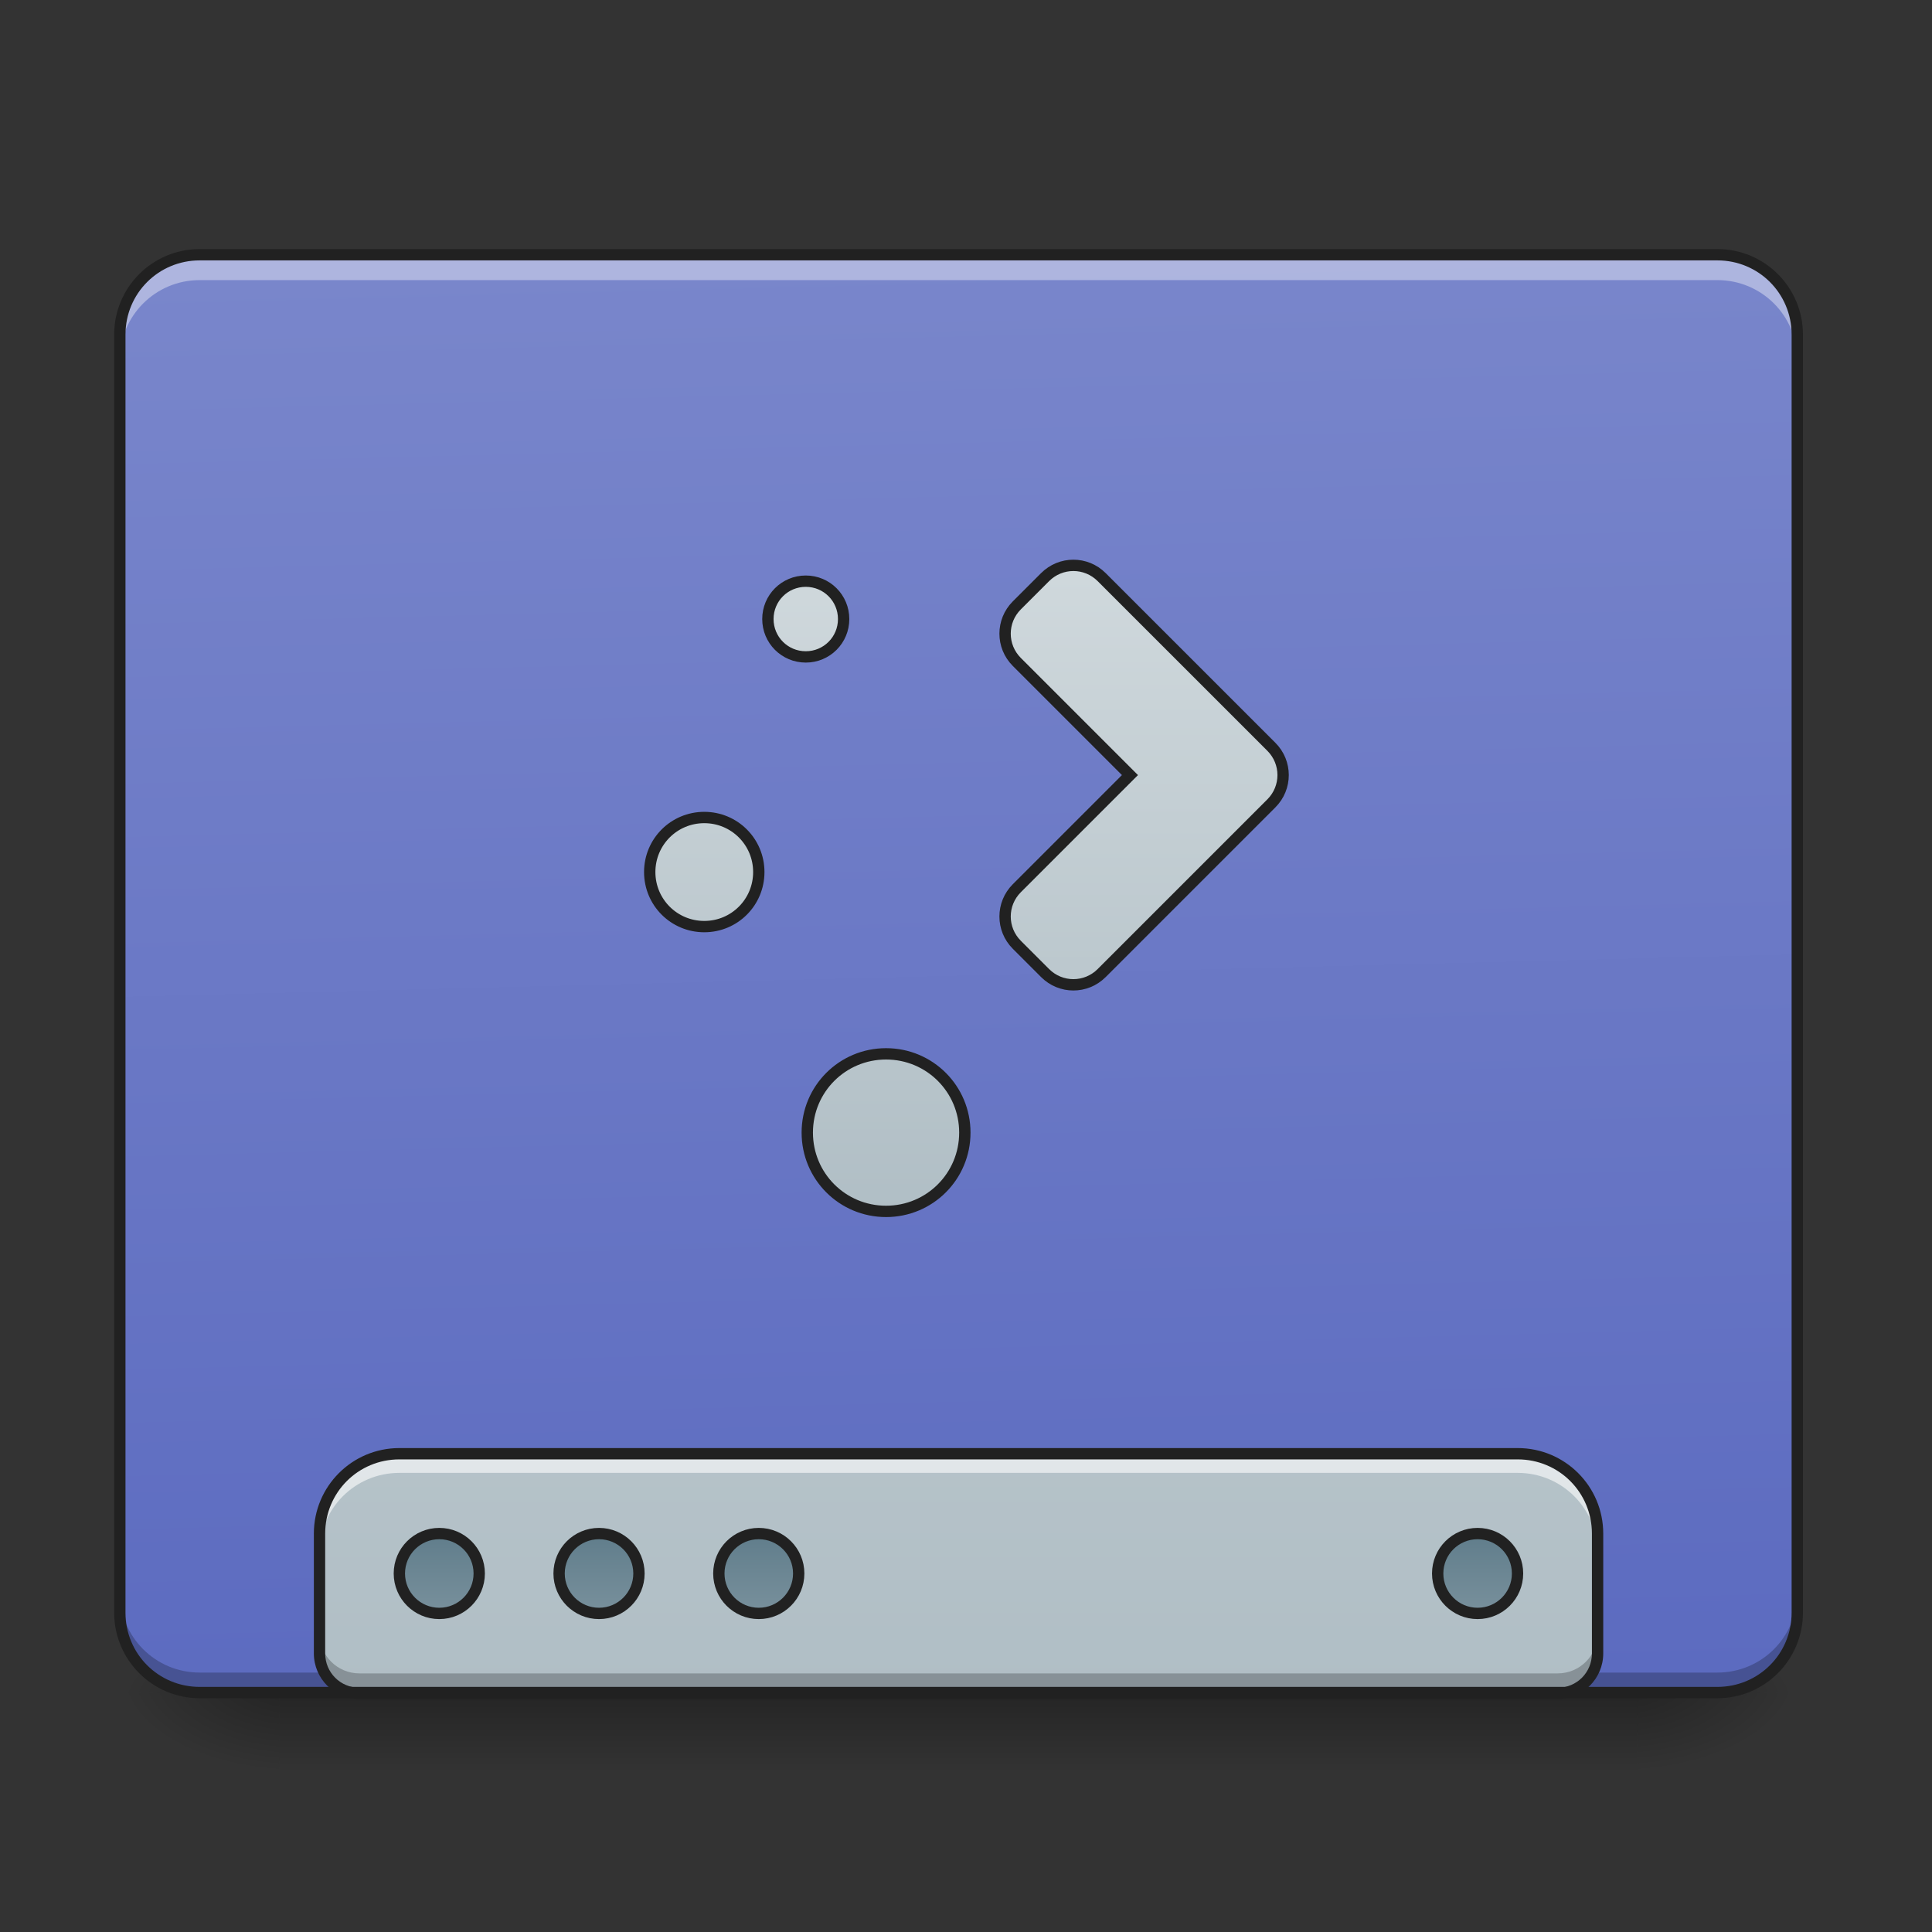 <?xml version="1.0" encoding="UTF-8"?>
<svg xmlns="http://www.w3.org/2000/svg" xmlns:xlink="http://www.w3.org/1999/xlink" width="512pt" height="512pt" viewBox="0 0 512 512" version="1.1">
<rect x="0" y="0" width="512" height="512" fill="#333333" stroke="none"/>
<defs>
<linearGradient id="linear0" gradientUnits="userSpaceOnUse" x1="254" y1="233.5" x2="254" y2="254.667" gradientTransform="matrix(1,0,0,1,-0,215.021)">
<stop offset="0" style="stop-color:rgb(0%,0%,0%);stop-opacity:0.275;"/>
<stop offset="1" style="stop-color:rgb(0%,0%,0%);stop-opacity:0;"/>
</linearGradient>
<radialGradient id="radial0" gradientUnits="userSpaceOnUse" cx="450.909" cy="189.579" fx="450.909" fy="189.579" r="21.167" gradientTransform="matrix(0,-1.25,-2.25,-0,855.259,1017.525)">
<stop offset="0" style="stop-color:rgb(0%,0%,0%);stop-opacity:0.314;"/>
<stop offset="0.222" style="stop-color:rgb(0%,0%,0%);stop-opacity:0.275;"/>
<stop offset="1" style="stop-color:rgb(0%,0%,0%);stop-opacity:0;"/>
</radialGradient>
<radialGradient id="radial1" gradientUnits="userSpaceOnUse" cx="450.909" cy="189.579" fx="450.909" fy="189.579" r="21.167" gradientTransform="matrix(-0,1.25,2.25,0,-347.211,-120.44)">
<stop offset="0" style="stop-color:rgb(0%,0%,0%);stop-opacity:0.314;"/>
<stop offset="0.222" style="stop-color:rgb(0%,0%,0%);stop-opacity:0.275;"/>
<stop offset="1" style="stop-color:rgb(0%,0%,0%);stop-opacity:0;"/>
</radialGradient>
<radialGradient id="radial2" gradientUnits="userSpaceOnUse" cx="450.909" cy="189.579" fx="450.909" fy="189.579" r="21.167" gradientTransform="matrix(-0,-1.25,2.25,-0,-347.211,1017.525)">
<stop offset="0" style="stop-color:rgb(0%,0%,0%);stop-opacity:0.314;"/>
<stop offset="0.222" style="stop-color:rgb(0%,0%,0%);stop-opacity:0.275;"/>
<stop offset="1" style="stop-color:rgb(0%,0%,0%);stop-opacity:0;"/>
</radialGradient>
<radialGradient id="radial3" gradientUnits="userSpaceOnUse" cx="450.909" cy="189.579" fx="450.909" fy="189.579" r="21.167" gradientTransform="matrix(0,1.25,-2.25,0,855.259,-120.44)">
<stop offset="0" style="stop-color:rgb(0%,0%,0%);stop-opacity:0.314;"/>
<stop offset="0.222" style="stop-color:rgb(0%,0%,0%);stop-opacity:0.275;"/>
<stop offset="1" style="stop-color:rgb(0%,0%,0%);stop-opacity:0;"/>
</radialGradient>
<linearGradient id="linear1" gradientUnits="userSpaceOnUse" x1="306.917" y1="-25.792" x2="305.955" y2="-135.329" gradientTransform="matrix(1.206,0,0,3.479,-93.664,538.262)">
<stop offset="0" style="stop-color:rgb(36.078%,41.961%,75.294%);stop-opacity:1;"/>
<stop offset="1" style="stop-color:rgb(47.451%,52.549%,79.608%);stop-opacity:1;"/>
</linearGradient>
<linearGradient id="linear2" gradientUnits="userSpaceOnUse" x1="1120" y1="1695.118" x2="1120" y2="255.118" gradientTransform="matrix(0.265,0,0,0.265,0,0.219)">
<stop offset="0" style="stop-color:rgb(69.02%,74.51%,77.255%);stop-opacity:1;"/>
<stop offset="1" style="stop-color:rgb(81.176%,84.706%,86.275%);stop-opacity:1;"/>
</linearGradient>
<linearGradient id="linear3" gradientUnits="userSpaceOnUse" x1="444.5" y1="185.875" x2="444.5" y2="148.833" gradientTransform="matrix(0.5,0,0,0.571,-105.833,106.338)">
<stop offset="0" style="stop-color:rgb(47.059%,56.471%,61.176%);stop-opacity:1;"/>
<stop offset="1" style="stop-color:rgb(37.647%,49.02%,54.51%);stop-opacity:1;"/>
</linearGradient>
<linearGradient id="linear4" gradientUnits="userSpaceOnUse" x1="444.5" y1="185.875" x2="444.5" y2="148.833" gradientTransform="matrix(0.5,0,0,0.571,-63.5,106.338)">
<stop offset="0" style="stop-color:rgb(47.059%,56.471%,61.176%);stop-opacity:1;"/>
<stop offset="1" style="stop-color:rgb(37.647%,49.02%,54.51%);stop-opacity:1;"/>
</linearGradient>
<linearGradient id="linear5" gradientUnits="userSpaceOnUse" x1="444.5" y1="185.875" x2="444.5" y2="148.833" gradientTransform="matrix(0.5,0,0,0.571,-21.167,106.338)">
<stop offset="0" style="stop-color:rgb(47.059%,56.471%,61.176%);stop-opacity:1;"/>
<stop offset="1" style="stop-color:rgb(37.647%,49.02%,54.51%);stop-opacity:1;"/>
</linearGradient>
<linearGradient id="linear6" gradientUnits="userSpaceOnUse" x1="444.5" y1="185.875" x2="444.5" y2="148.833" gradientTransform="matrix(0.5,0,0,0.571,169.333,106.338)">
<stop offset="0" style="stop-color:rgb(47.059%,56.471%,61.176%);stop-opacity:1;"/>
<stop offset="1" style="stop-color:rgb(37.647%,49.02%,54.51%);stop-opacity:1;"/>
</linearGradient>
<linearGradient id="linear7" gradientUnits="userSpaceOnUse" x1="222.25" y1="106.5" x2="222.25" y2="-62.833" gradientTransform="matrix(3.78,0,0,3.78,0,812.598)">
<stop offset="0" style="stop-color:rgb(69.02%,74.51%,77.255%);stop-opacity:1;"/>
<stop offset="1" style="stop-color:rgb(81.176%,84.706%,86.275%);stop-opacity:1;"/>
</linearGradient>
</defs>
<g id="surface1">
<path style=" stroke:none;fill-rule:nonzero;fill:url(#linear0);" d="M 74.09 448.543 L 433.957 448.543 L 433.957 469.711 L 74.09 469.711 Z M 74.09 448.543 "/>
<path style=" stroke:none;fill-rule:nonzero;fill:url(#radial0);" d="M 433.957 448.543 L 476.297 448.543 L 476.297 427.375 L 433.957 427.375 Z M 433.957 448.543 "/>
<path style=" stroke:none;fill-rule:nonzero;fill:url(#radial1);" d="M 74.09 448.543 L 31.754 448.543 L 31.754 469.711 L 74.09 469.711 Z M 74.09 448.543 "/>
<path style=" stroke:none;fill-rule:nonzero;fill:url(#radial2);" d="M 74.09 448.543 L 31.754 448.543 L 31.754 427.375 L 74.09 427.375 Z M 74.09 448.543 "/>
<path style=" stroke:none;fill-rule:nonzero;fill:url(#radial3);" d="M 433.957 448.543 L 476.297 448.543 L 476.297 469.711 L 433.957 469.711 Z M 433.957 448.543 "/>
<path style=" stroke:none;fill-rule:nonzero;fill:url(#linear1);" d="M 52.922 67.508 L 455.125 67.508 C 466.816 67.508 476.297 76.984 476.297 88.676 L 476.297 427.375 C 476.297 439.066 466.816 448.543 455.125 448.543 L 52.922 448.543 C 41.23 448.543 31.754 439.066 31.754 427.375 L 31.754 88.676 C 31.754 76.984 41.23 67.508 52.922 67.508 Z M 52.922 67.508 "/>
<path style=" stroke:none;fill-rule:nonzero;fill:rgb(0%,0%,0%);fill-opacity:0.235;" d="M 52.922 448.75 C 41.195 448.75 31.754 439.309 31.754 427.582 L 31.754 422.082 C 31.754 433.809 41.195 443.25 52.922 443.25 L 455.125 443.25 C 466.855 443.25 476.297 433.809 476.297 422.082 L 476.297 427.582 C 476.297 439.309 466.855 448.75 455.125 448.75 Z M 52.922 448.75 "/>
<path style=" stroke:none;fill-rule:nonzero;fill:url(#linear2);" d="M 105.844 385.254 C 94.117 385.254 84.676 394.695 84.676 406.426 L 84.676 438.176 C 84.676 444.039 89.395 448.762 95.258 448.762 L 412.789 448.762 C 418.652 448.762 423.375 444.039 423.375 438.176 L 423.375 406.426 C 423.375 394.695 413.934 385.254 402.203 385.254 Z M 105.844 385.254 "/>
<path style="fill-rule:nonzero;fill:url(#linear3);stroke-width:3;stroke-linecap:round;stroke-linejoin:miter;stroke:rgb(12.941%,12.941%,12.941%);stroke-opacity:1;stroke-miterlimit:4;" d="M 116.419 191.387 C 122.262 191.387 127 196.125 127 201.968 C 127 207.815 122.262 212.553 116.419 212.553 C 110.571 212.553 105.834 207.815 105.834 201.968 C 105.834 196.125 110.571 191.387 116.419 191.387 Z M 116.419 191.387 " transform="matrix(1,0,0,1,0,215.021)"/>
<path style="fill-rule:nonzero;fill:url(#linear4);stroke-width:3;stroke-linecap:round;stroke-linejoin:miter;stroke:rgb(12.941%,12.941%,12.941%);stroke-opacity:1;stroke-miterlimit:4;" d="M 158.75 191.387 C 164.594 191.387 169.331 196.125 169.331 201.968 C 169.331 207.815 164.594 212.553 158.75 212.553 C 152.903 212.553 148.166 207.815 148.166 201.968 C 148.166 196.125 152.903 191.387 158.75 191.387 Z M 158.75 191.387 " transform="matrix(1,0,0,1,0,215.021)"/>
<path style="fill-rule:nonzero;fill:url(#linear5);stroke-width:3;stroke-linecap:round;stroke-linejoin:miter;stroke:rgb(12.941%,12.941%,12.941%);stroke-opacity:1;stroke-miterlimit:4;" d="M 201.082 191.387 C 206.929 191.387 211.667 196.125 211.667 201.968 C 211.667 207.815 206.929 212.553 201.082 212.553 C 195.239 212.553 190.501 207.815 190.501 201.968 C 190.501 196.125 195.239 191.387 201.082 191.387 Z M 201.082 191.387 " transform="matrix(1,0,0,1,0,215.021)"/>
<path style="fill-rule:nonzero;fill:url(#linear6);stroke-width:3;stroke-linecap:round;stroke-linejoin:miter;stroke:rgb(12.941%,12.941%,12.941%);stroke-opacity:1;stroke-miterlimit:4;" d="M 391.584 191.387 C 397.427 191.387 402.165 196.125 402.165 201.968 C 402.165 207.815 397.427 212.553 391.584 212.553 C 385.737 212.553 380.999 207.815 380.999 201.968 C 380.999 196.125 385.737 191.387 391.584 191.387 Z M 391.584 191.387 " transform="matrix(1,0,0,1,0,215.021)"/>
<path style="fill-rule:nonzero;fill:url(#linear7);stroke-width:11.339;stroke-linecap:butt;stroke-linejoin:miter;stroke:rgb(12.941%,12.941%,12.941%);stroke-opacity:1;stroke-miterlimit:4;" d="M 1073.431 565.384 C 1063.201 565.384 1052.985 569.296 1045.146 577.135 L 1016.862 605.405 C 1001.199 621.082 1001.199 646.311 1016.862 661.974 L 1130 775.113 L 1016.862 888.252 C 1001.199 903.929 1001.199 929.158 1016.862 944.821 L 1045.146 973.106 C 1060.809 988.784 1086.038 988.784 1101.716 973.106 L 1271.424 803.398 C 1287.087 787.735 1287.087 762.506 1271.424 746.828 L 1243.139 718.544 L 1101.716 577.135 C 1093.877 569.296 1083.661 565.384 1073.431 565.384 Z M 805.804 581.195 C 784.812 581.195 767.924 598.083 767.924 619.075 C 767.924 640.052 784.812 656.94 805.804 656.94 C 826.781 656.94 843.669 640.052 843.669 619.075 C 843.669 598.083 826.781 581.195 805.804 581.195 Z M 704.298 817.54 C 674.079 817.54 649.751 841.868 649.751 872.087 C 649.751 902.306 674.079 926.634 704.298 926.634 C 734.517 926.634 758.83 902.306 758.83 872.087 C 758.83 841.868 734.517 817.54 704.298 817.54 Z M 886.097 1053.886 C 842.444 1053.886 807.31 1089.02 807.31 1132.658 C 807.31 1176.31 842.444 1211.444 886.097 1211.444 C 929.734 1211.444 964.883 1176.31 964.883 1132.658 C 964.883 1089.02 929.734 1053.886 886.097 1053.886 Z M 886.097 1053.886 " transform="matrix(0.265,0,0,0.265,0,0)"/>
<path style=" stroke:none;fill-rule:nonzero;fill:rgb(100%,100%,100%);fill-opacity:0.588;" d="M 105.844 385.254 C 94.117 385.254 84.676 394.695 84.676 406.426 L 84.676 411.496 C 84.676 399.77 94.117 390.328 105.844 390.328 L 402.203 390.328 C 413.934 390.328 423.375 399.77 423.375 411.496 L 423.375 406.426 C 423.375 394.695 413.934 385.254 402.203 385.254 Z M 105.844 385.254 "/>
<path style=" stroke:none;fill-rule:nonzero;fill:rgb(0%,0%,0%);fill-opacity:0.235;" d="M 84.676 432.887 L 84.676 438.176 C 84.676 444.039 89.395 448.762 95.258 448.762 L 412.789 448.762 C 418.652 448.762 423.375 444.039 423.375 438.176 L 423.375 432.887 C 423.375 438.75 418.652 443.469 412.789 443.469 L 95.258 443.469 C 89.395 443.469 84.676 438.75 84.676 432.887 Z M 84.676 432.887 "/>
<path style=" stroke:none;fill-rule:nonzero;fill:rgb(12.941%,12.941%,12.941%);fill-opacity:1;" d="M 105.844 383.754 C 93.312 383.754 83.176 393.891 83.176 406.426 L 83.176 438.176 C 83.176 444.848 88.59 450.262 95.258 450.262 L 412.789 450.262 C 419.457 450.262 424.875 444.848 424.875 438.176 L 424.875 406.426 C 424.875 393.891 414.738 383.754 402.203 383.754 Z M 105.844 386.754 L 402.203 386.754 C 413.129 386.754 421.875 395.5 421.875 406.426 L 421.875 438.176 C 421.875 443.234 417.848 447.262 412.789 447.262 L 95.258 447.262 C 90.199 447.262 86.176 443.234 86.176 438.176 L 86.176 406.426 C 86.176 395.5 94.922 386.754 105.844 386.754 Z M 105.844 386.754 "/>
<path style=" stroke:none;fill-rule:nonzero;fill:rgb(100%,100%,100%);fill-opacity:0.392;" d="M 52.922 68.73 C 41.195 68.73 31.754 78.168 31.754 89.898 L 31.754 95.398 C 31.754 83.672 41.195 74.23 52.922 74.23 L 455.125 74.23 C 466.855 74.23 476.297 83.672 476.297 95.398 L 476.297 89.898 C 476.297 78.168 466.855 68.73 455.125 68.73 Z M 52.922 68.73 "/>
<path style=" stroke:none;fill-rule:nonzero;fill:rgb(12.941%,12.941%,12.941%);fill-opacity:1;" d="M 52.922 66.008 C 40.387 66.008 30.254 76.141 30.254 88.676 L 30.254 427.375 C 30.254 439.906 40.387 450.043 52.922 450.043 L 455.129 450.043 C 467.66 450.043 477.797 439.906 477.797 427.375 L 477.797 88.676 C 477.797 76.141 467.66 66.008 455.129 66.008 Z M 52.922 69.008 L 455.129 69.008 C 466.051 69.008 474.797 77.754 474.797 88.676 L 474.797 427.375 C 474.797 438.297 466.051 447.043 455.129 447.043 L 52.922 447.043 C 42 447.043 33.254 438.297 33.254 427.375 L 33.254 88.676 C 33.254 77.754 42 69.008 52.922 69.008 Z M 52.922 69.008 "/>
</g>
</svg>
